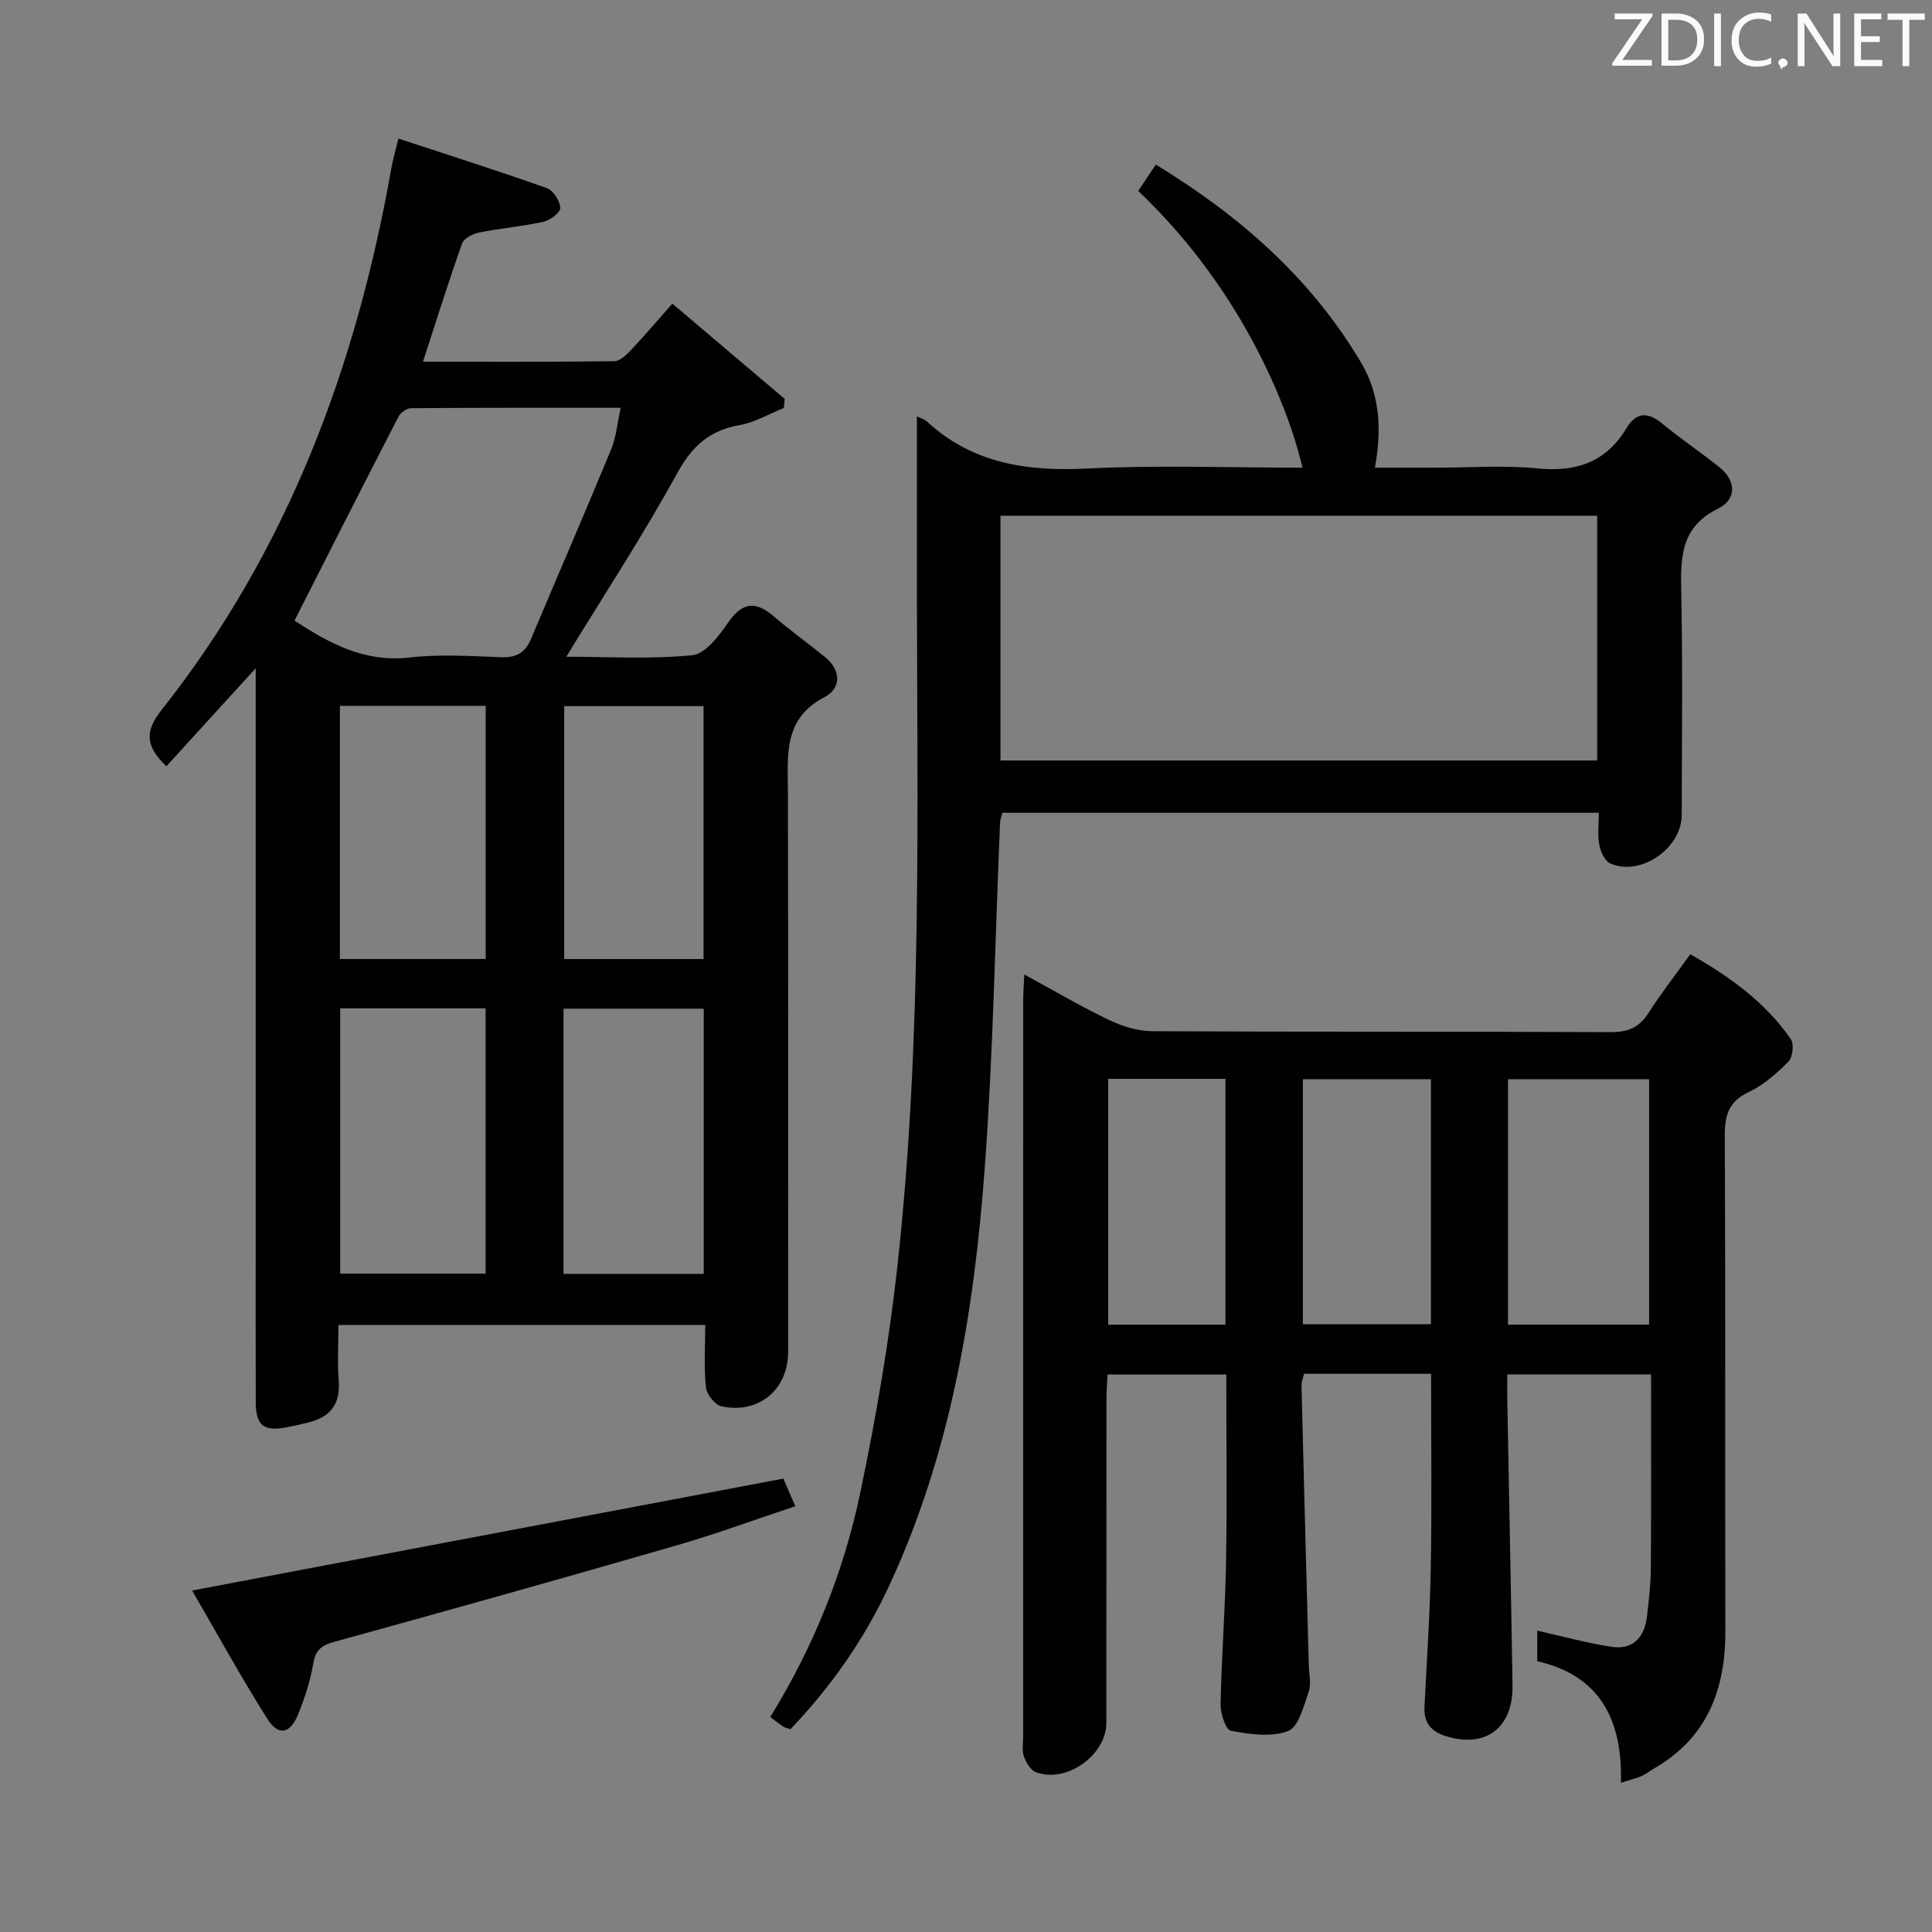 <svg enable-background="new 0 0 400 400" viewBox="0 0 400 400" xmlns="http://www.w3.org/2000/svg"><rect x="0" y="0" width="400" height="400" fill="#808080" stroke="none"/><path d="m146.01 274.32c-25.54 0-50.45 0-75.94 0 0 4.01-.24 7.81.06 11.57.38 4.87-1.8 7.54-6.34 8.63-1.45.35-2.91.7-4.37.98-4.85.92-6.45-.33-6.47-5.24-.04-12-.01-23.99-.01-35.99 0-36.49 0-72.98 0-109.48 0-1.82 0-3.64 0-6.43-6.5 7.13-12.44 13.64-18.5 20.29-4.24-4.08-4.58-7.13-1.03-11.61 26.12-32.98 40.35-71.1 47.6-112.14.28-1.61.75-3.18 1.48-6.21 10.5 3.46 20.68 6.69 30.73 10.26 1.33.47 2.69 2.63 2.79 4.09.06.91-2.09 2.56-3.47 2.87-4.36.97-8.84 1.34-13.23 2.21-1.34.27-3.24 1.18-3.62 2.24-2.83 7.94-5.34 16-8.12 24.53 13.41 0 26.52.06 39.63-.11 1.19-.02 2.54-1.35 3.51-2.37 2.72-2.88 5.27-5.91 8.49-9.55 7.95 6.75 15.6 13.24 23.26 19.73-.06.63-.11 1.25-.17 1.88-3.06 1.22-6.01 2.99-9.19 3.55-6.23 1.09-9.83 4.35-12.91 9.98-7.01 12.78-15.03 25.01-22.95 37.97 8.7 0 17.47.54 26.11-.32 2.7-.27 5.5-3.99 7.39-6.73 2.98-4.32 5.74-4.54 9.54-1.25 3.39 2.93 7.07 5.53 10.54 8.37 3.37 2.76 3.37 6.46-.1 8.28-8.63 4.51-7.6 12.04-7.59 19.65.08 38.66.04 77.32.04 115.97 0 7.74-6.09 12.88-13.77 11.23-1.35-.29-3.09-2.45-3.24-3.9-.44-4.11-.15-8.3-.15-12.95zm-85.04-145.83c6.87 4.46 14.25 8.73 23.79 7.64 6.24-.71 12.64-.31 18.95-.06 3.11.12 4.99-.87 6.19-3.69 5.53-13.12 11.2-26.19 16.64-39.36 1.04-2.51 1.25-5.35 1.97-8.59-14.85 0-29.13-.03-43.41.08-.89.01-2.18.93-2.61 1.78-7.22 13.98-14.32 28.01-21.52 42.2zm9.46 80.27v54.93h30.11c0-18.49 0-36.67 0-54.93-10.29 0-20.19 0-30.11 0zm46.24 54.98h29.03c0-18.45 0-36.64 0-54.9-9.83 0-19.36 0-29.03 0zm-46.3-117.6v52.41h30.19c0-17.62 0-34.96 0-52.41-10.17 0-19.97 0-30.19 0zm75.29 52.42c0-17.6 0-34.94 0-52.36-9.78 0-19.21 0-28.85 0v52.36z" fill="#010100"/><path d="m296.29 284.43c-8.95 0-17.54 0-26.31 0-.2.91-.54 1.7-.52 2.48.48 19.29 1 38.57 1.51 57.86.05 1.83.55 3.84-.01 5.46-1.04 2.96-2.09 7.33-4.27 8.16-3.48 1.33-7.96.66-11.85-.05-1.05-.19-2.17-3.59-2.13-5.49.19-9.81.96-19.61 1.13-29.42.22-12.81.05-25.63.05-38.85-8.14 0-16.05 0-24.58 0-.08 1.6-.23 3.35-.23 5.1-.02 22.33 0 44.66-.02 66.99 0 6.72-8.29 12.63-14.6 10.24-1.1-.42-2.02-2.01-2.47-3.26-.43-1.19-.16-2.63-.16-3.97 0-50.82-.01-101.64.01-152.47 0-1.59.13-3.19.23-5.45 6.17 3.35 11.72 6.63 17.52 9.4 2.74 1.31 5.93 2.32 8.93 2.34 31.66.17 63.32.04 94.98.19 3.56.02 5.88-.95 7.8-3.96 2.58-4.05 5.56-7.85 8.66-12.16 8.19 4.64 15.51 9.93 20.81 17.56.7 1.01.4 3.75-.48 4.65-2.43 2.45-5.17 4.88-8.25 6.33-4.19 1.97-4.96 4.83-4.94 9.09.16 34.16.03 68.32.12 102.48.03 12.18-3.8 22.17-14.83 28.51-.86.5-1.65 1.15-2.56 1.54-1.05.46-2.2.72-4.24 1.37.37-12.75-4.18-22.22-17.32-25.15 0-2.59 0-4.84 0-6.34 5.19 1.16 10.23 2.55 15.36 3.34 4.46.68 6.84-1.95 7.35-6.23.39-3.3.78-6.62.81-9.93.09-13.29.04-26.59.04-40.23-10.02 0-19.58 0-29.76 0 0 1.92-.03 3.7 0 5.47.36 19.63.77 39.27 1.08 58.9.14 8.76-5.47 13-13.58 10.59-3.15-.94-4.82-2.7-4.65-6.1.48-9.63 1.14-19.26 1.31-28.89.23-13.3.06-26.58.06-40.1zm15.93-10.18h29.21c0-17.19 0-34.04 0-50.8-9.96 0-19.51 0-29.21 0zm-15.96-50.8c-9.03 0-17.73 0-26.51 0v50.72h26.51c0-17.18 0-33.92 0-50.72zm-42.54-.08c-8.41 0-16.3 0-24.28 0v50.89h24.28c0-17.05 0-33.77 0-50.89z" fill="#010100"/><path d="m189.83 86.21c.66.33 1.52.55 2.1 1.08 9.49 8.72 20.78 10.34 33.23 9.71 14.78-.74 29.62-.17 44.5-.17-2.34-10.38-11.47-35.94-34.01-57.3 1.11-1.67 2.27-3.4 3.65-5.45 17.41 10.6 32.11 23.51 42.46 40.92 3.92 6.59 4.37 13.83 2.9 21.83h12.61c7 0 14.05-.55 20.98.14 8.07.81 14.24-1.24 18.51-8.34 1.95-3.25 4.34-3.44 7.33-.97 3.84 3.17 7.99 5.95 11.88 9.06 3.59 2.87 3.54 6.7-.24 8.57-8.11 3.98-7.77 10.66-7.63 17.97.29 15.16.11 30.33.08 45.49-.01 6.89-8.52 12.77-14.76 10.03-1.14-.5-2.04-2.43-2.3-3.84-.39-2.06-.1-4.25-.1-6.66-41.32 0-82.26 0-123.49 0-.14.58-.45 1.34-.48 2.1-1.02 23.77-1.42 47.58-3.16 71.29-2.19 29.9-7.06 59.36-19.91 86.88-5.11 10.95-11.98 20.71-20.32 29.47-.56-.2-1.07-.28-1.47-.54-.83-.53-1.6-1.16-2.72-1.99 8.94-14.47 15.21-30.02 18.65-46.47 3.25-15.56 5.97-31.29 7.7-47.08 5.18-47.09 4.05-94.41 4.01-141.68-.01-11.26 0-22.53 0-34.05zm17.31 71.24h123.54c0-17.11 0-33.84 0-50.67-41.34 0-82.37 0-123.54 0z" fill="#010100"/><path d="m39.78 329.3c41.08-7.78 81.31-15.39 122.4-23.17.4.93 1.28 2.95 2.48 5.72-8.4 2.79-16.43 5.75-24.63 8.12-23.59 6.82-47.24 13.46-70.92 19.98-2.67.74-3.79 1.74-4.26 4.5-.61 3.57-1.75 7.11-3.12 10.48-1.66 4.1-4.12 4.56-6.43.87-5.53-8.81-10.56-17.94-15.52-26.5z" fill="#010100"/><g fill="#fafafb"><path d="m342.2 3.2-6.3 9.2h6.1v1.2h-8.2v-.5l6.2-9.1h-5.7v-1.2h7.8v.4z"/><path d="m344 13.7v-10.9h3.1c1.6 0 3 .5 4.1 1.4 1.1 1 1.6 2.2 1.6 3.9s-.5 3-1.6 4-2.5 1.5-4.2 1.5h-3zm1.4-9.6v8.4h1.6c1.4 0 2.5-.4 3.2-1.1.8-.8 1.2-1.8 1.2-3.2s-.4-2.4-1.2-3.1-1.8-1-3.1-1z"/><path d="m356.3 2.8v10.9h-1.4v-10.9z"/><path d="m366.6 13.2c-.8.4-1.8.6-3 .6-1.6 0-2.8-.5-3.7-1.5s-1.4-2.3-1.4-3.9c0-1.7.5-3.2 1.6-4.2s2.4-1.6 4-1.6c1 0 1.9.1 2.6.4v1.5c-.8-.4-1.6-.6-2.6-.6-1.2 0-2.2.4-3 1.2s-1.1 1.9-1.1 3.3c0 1.3.4 2.3 1.1 3.1s1.6 1.1 2.8 1.1c1.1 0 2-.2 2.8-.7v1.3z"/><path d="m368.2 13c0-.3.1-.5.3-.6.2-.2.4-.3.6-.3.3 0 .5.1.7.3s.3.4.3.6-.1.5-.3.6c-.2.2-.4.3-.7.3-.3 1-.5-.1-.6-.3-.2-.2-.3-.4-.3-.6z"/><path d="m381.1 13.7h-1.7l-5.5-8.4c-.2-.2-.3-.5-.4-.7 0 .2.1.8.1 1.5v7.6h-1.4v-10.9h1.8l5.3 8.3c.3.4.4.6.4.8 0-.3-.1-.8-.1-1.6v-7.5h1.4v10.9z"/><path d="m389.7 13.7h-5.8v-10.9h5.6v1.2h-4.2v3.5h3.9v1.2h-3.9v3.7h4.4z"/><path d="m398.4 4.1h-3.1v9.6h-1.4v-9.6h-3.1v-1.3h7.7v1.3z"/></g></svg>